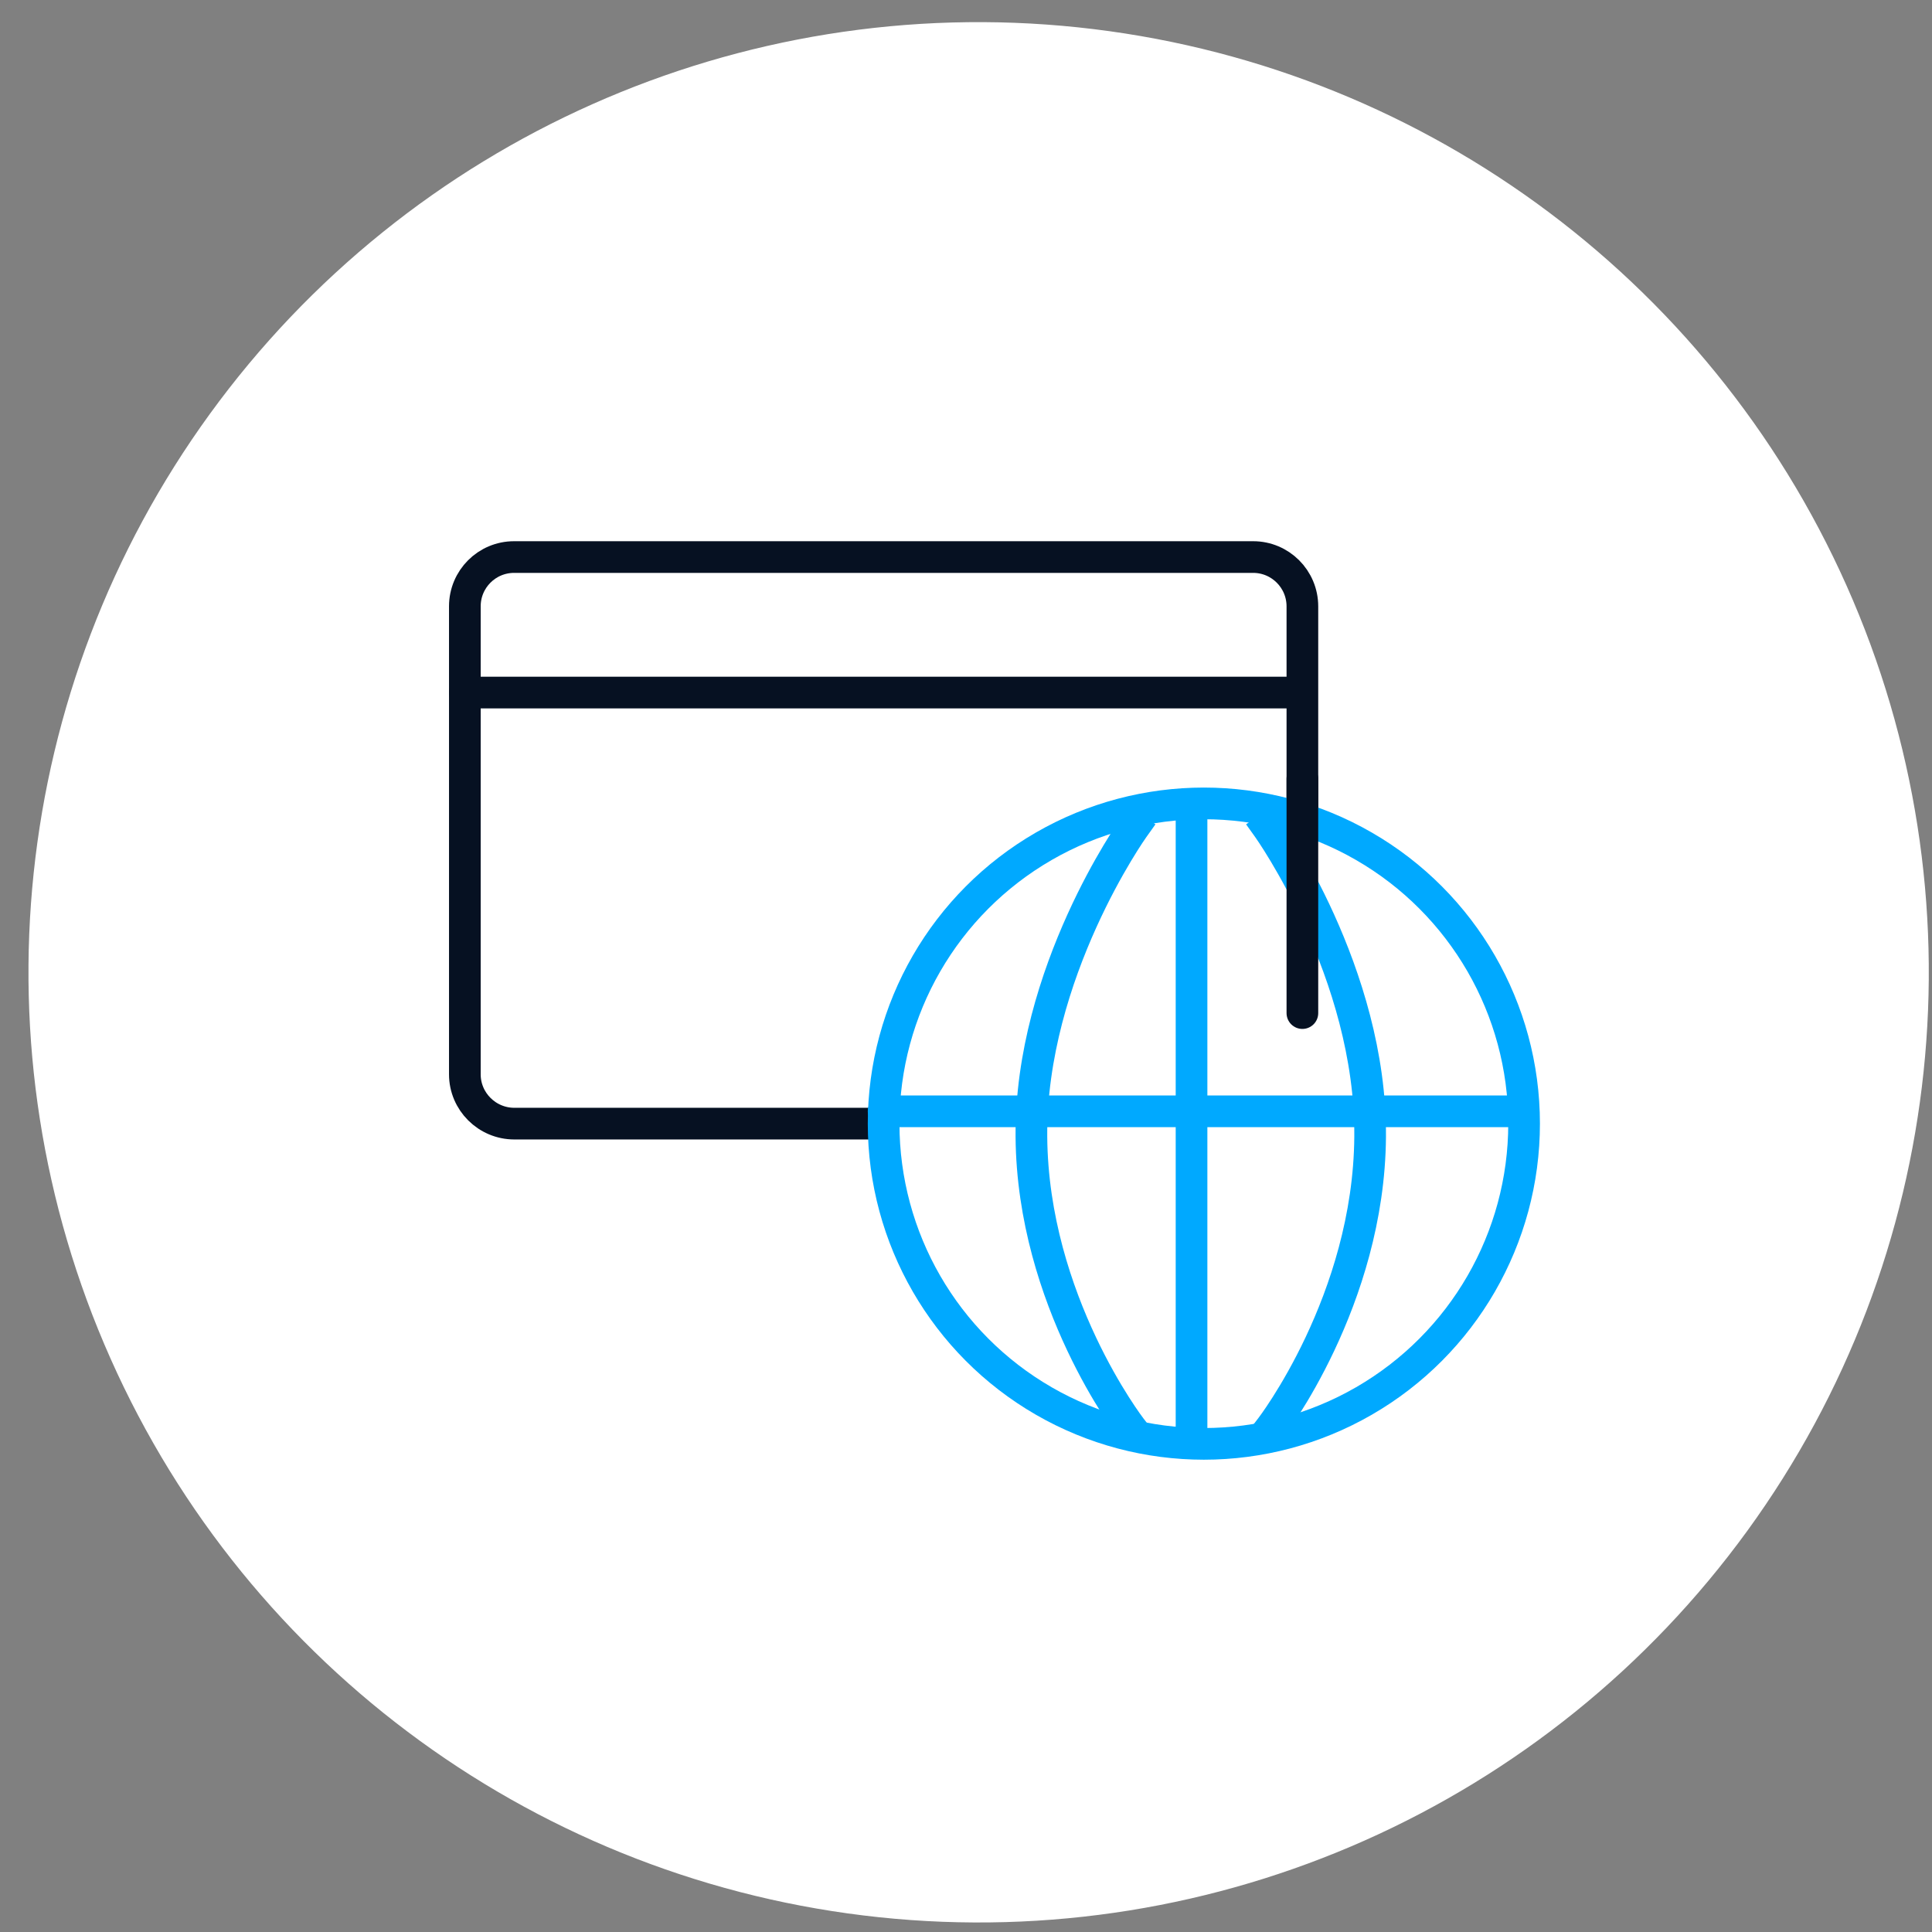 <?xml version="1.0" encoding="UTF-8"?>
<svg width="61px" height="61px" viewBox="0 0 61 61" version="1.1" xmlns="http://www.w3.org/2000/svg" xmlns:xlink="http://www.w3.org/1999/xlink">
    <rect x="0" y="0" width="61" height="61" fill="#808080" stroke="none"/>
    <!-- Generator: Sketch 42 (36781) - http://www.bohemiancoding.com/sketch -->
    <title>2-circle-1</title>
    <desc>Created with Sketch.</desc>
    <defs></defs>
    <g id="index✅" stroke="none" stroke-width="1" fill="none" fill-rule="evenodd">
        <g id="d_index" transform="translate(-714, -1639)">
            <g id="transfers-copy" transform="translate(-1, 1420)">
                <g id="circular-shapes-virtual-card">
                    <g id="transfers-art" transform="translate(254, -15)">
                        <g id="2" transform="translate(54.899, 222.699)">
                            <g id="Group-10" transform="translate(395, 0)">
                                <g id="2-circle-1">
                                    <circle id="Oval-5-Copy-3" fill="#FFFFFF" transform="translate(42, 42) rotate(-324) translate(-42, -42) " cx="42" cy="42" r="30"></circle>
                                    <g id="Icons/transfers/p2abroad-1px" transform="translate(42.5, 42.5) rotate(-360) translate(-42.5, -42.5) translate(25, 25)">
                                        <g id="international">
                                            <rect id="Rectangle-4" x="0" y="0" width="35" height="35"></rect>
                                            <g id="card" transform="translate(0.778, 3.889)" stroke="#061122">
                                                <path d="M13.172,17.889 L1.563,17.889 C0.7,17.889 0,17.188 0,16.333 L0,1.556 L0,1.556 C0,0.697 0.694,0 1.555,0 L24.889,0 C25.748,0 26.444,0.697 26.444,1.557 L26.444,8.177" id="Rectangle"></path>
                                                <path d="M0,4.278 L26.058,4.278" id="Path-2" stroke-linecap="round"></path>
                                            </g>
                                            <g id="p2abroad" transform="translate(14, 11.667)" stroke="#00A9FF">
                                                <g id="glob">
                                                    <circle id="Oval-3" stroke-linecap="round" stroke-linejoin="round" cx="10.111" cy="10.111" r="10.111"></circle>
                                                    <path d="M0,9.722 L19.968,9.722" id="Path-3" stroke-linecap="round"></path>
                                                    <path d="M9.722,0.389 L9.722,19.895" id="Line" stroke-linecap="square"></path>
                                                    <path d="M4.667,0.778 C4.667,0.778 7.924,5.344 7.886,10.523 C7.847,15.702 4.747,19.72 4.747,19.72" id="Line-Copy-3" stroke-linecap="square" transform="translate(6.276, 10.249) scale(-1, 1) translate(-6.276, -10.249) "></path>
                                                    <path d="M12.142,0.778 C12.142,0.778 15.4,5.344 15.361,10.523 C15.323,15.702 12.223,19.72 12.223,19.72" id="Line-Copy-4" stroke-linecap="square"></path>
                                                </g>
                                            </g>
                                            <g id="Group-2" transform="translate(27.222, 14.778) rotate(90) translate(-27.222, -14.778) translate(23.333, 14)" stroke="#061122" stroke-linecap="round">
                                                <path d="M0,0.778 L7.399,0.778" id="Path-2"></path>
                                            </g>
                                        </g>
                                    </g>
                                </g>
                            </g>
                        </g>
                    </g>
                </g>
            </g>
        </g>
    </g>
</svg>